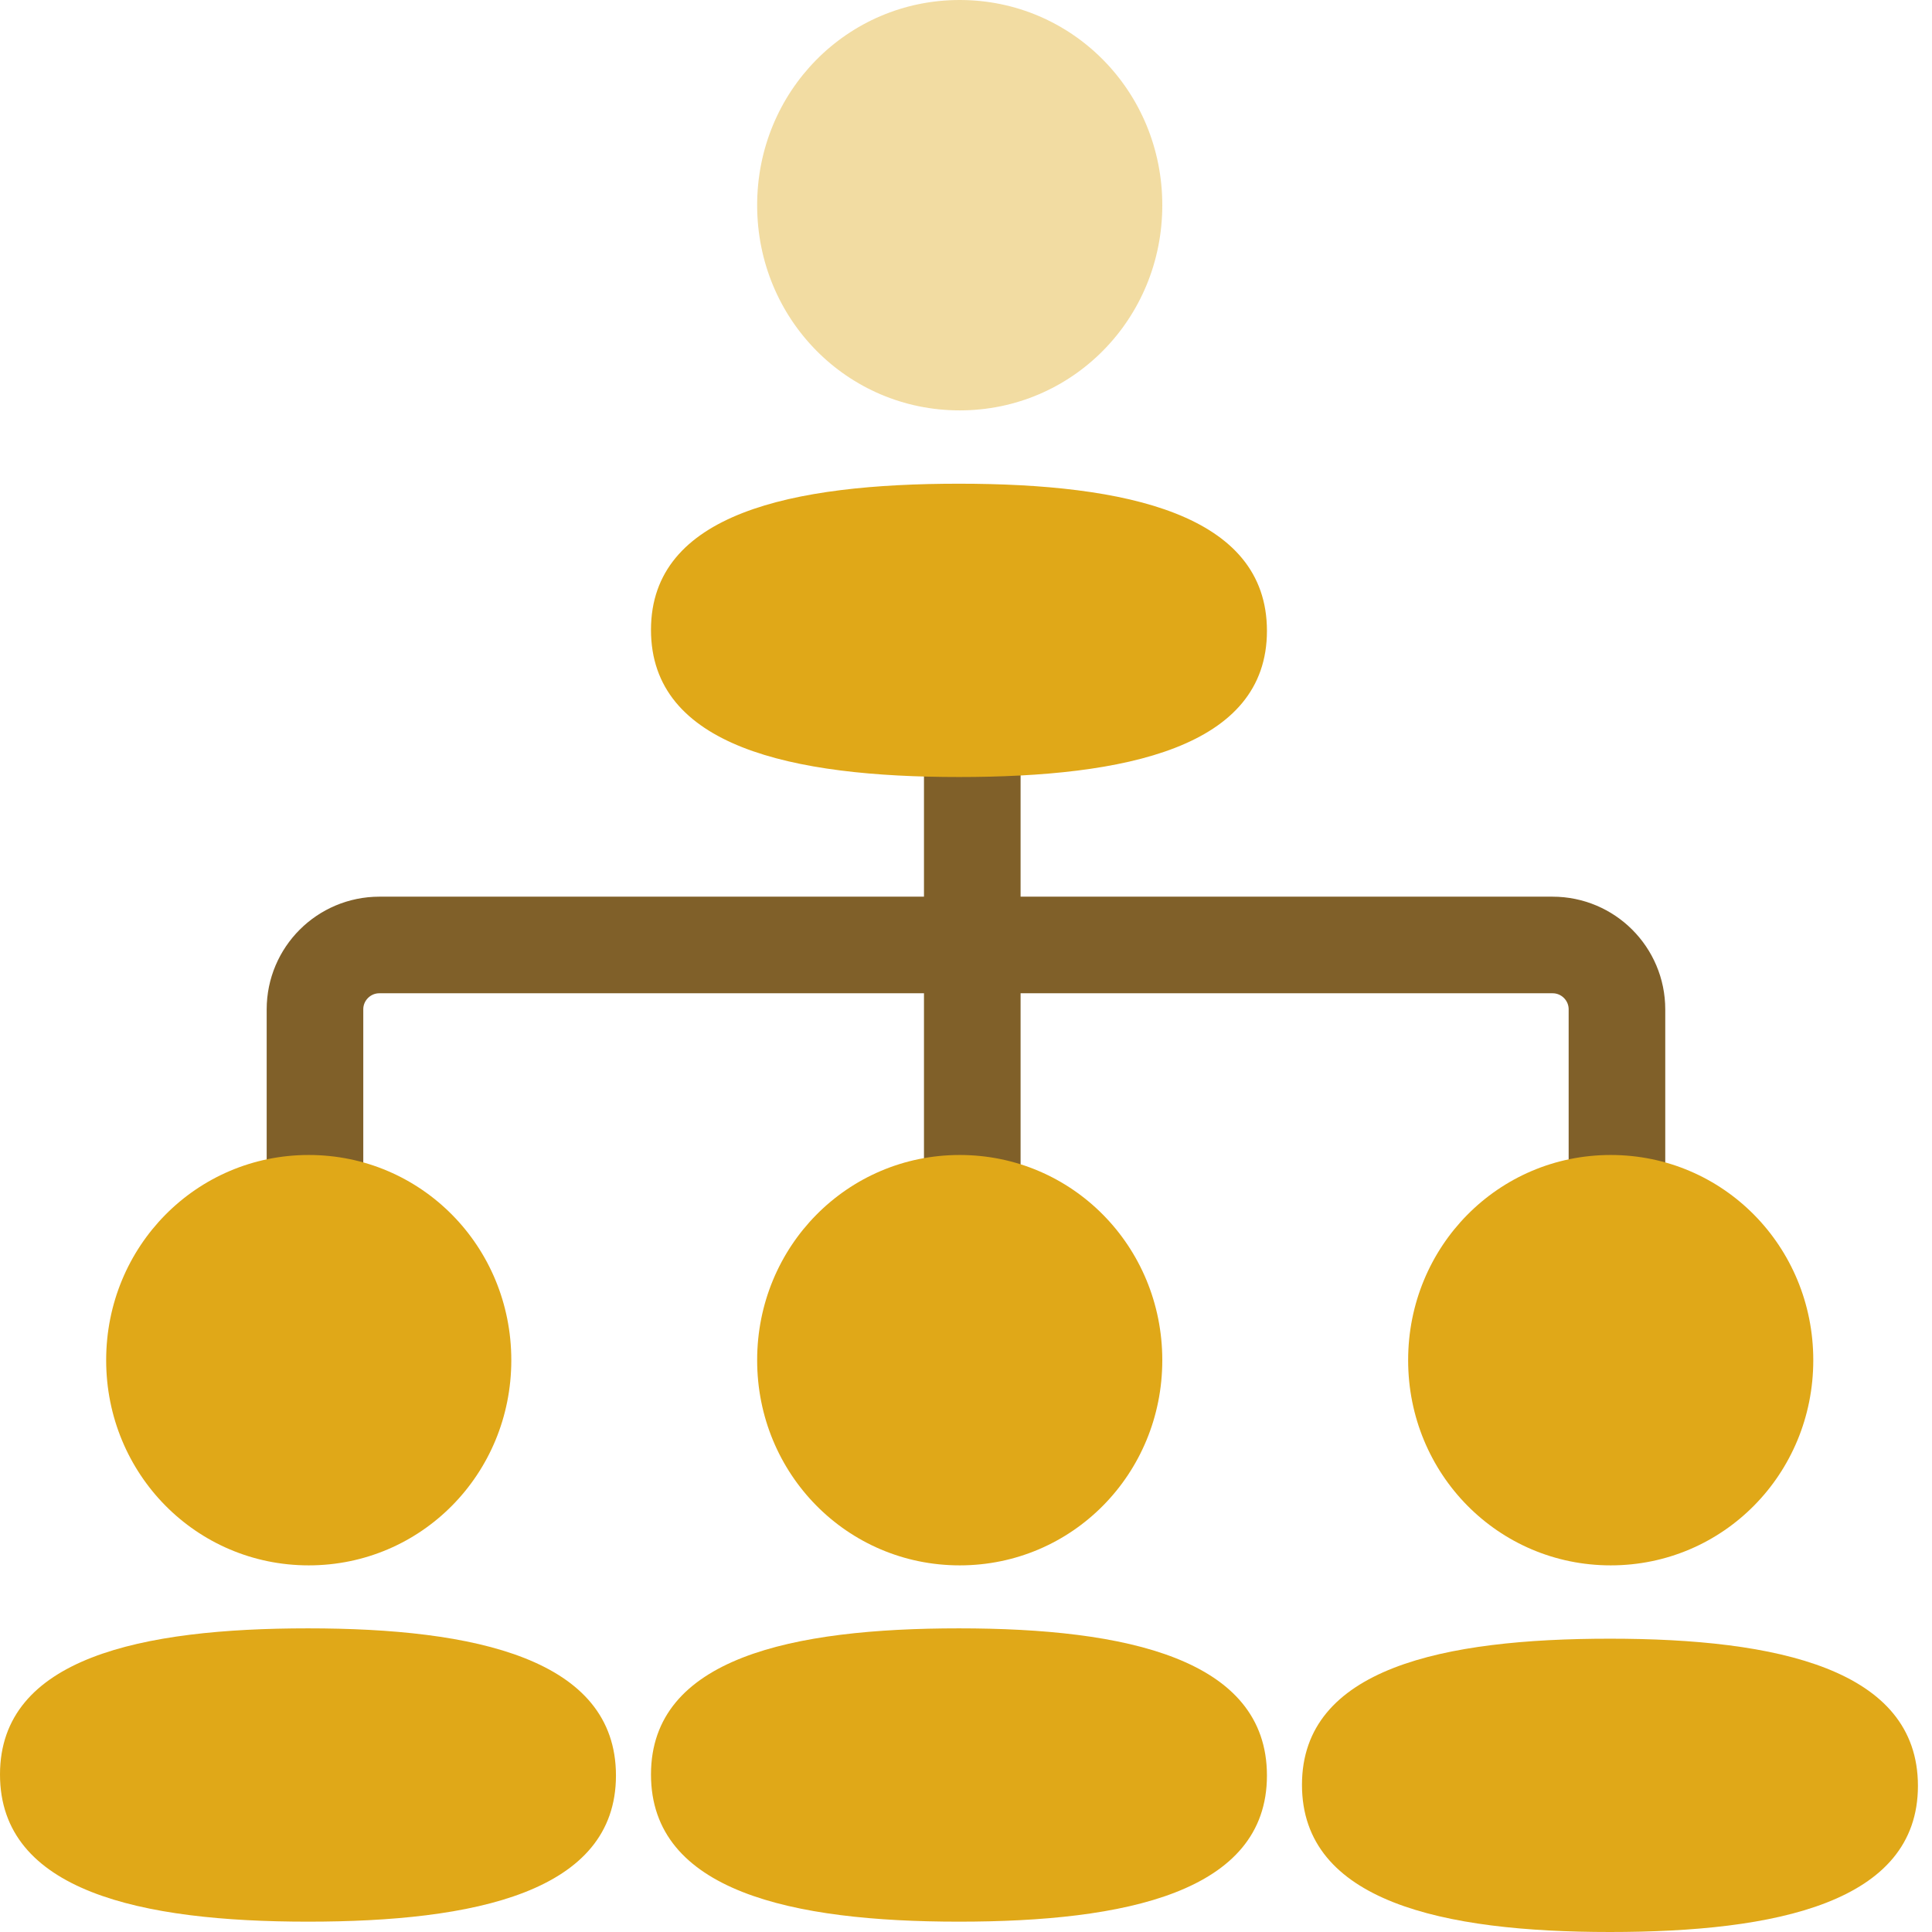 <svg width="60" height="60" viewBox="0 0 60 60" fill="none" xmlns="http://www.w3.org/2000/svg">
<line x1="30.195" y1="23.477" x2="30.195" y2="38.477" stroke="#806029" stroke-width="3"/>
<path d="M29.781 15.022C24.622 15.022 20.217 15.931 20.217 19.561C20.217 23.19 24.595 24.131 29.781 24.131C34.94 24.131 39.346 23.222 39.346 19.592C39.346 15.962 34.968 15.022 29.781 15.022Z" fill="#E0A818"/>
<path opacity="0.4" d="M29.805 12.745C33.297 12.745 36.096 9.91 36.096 6.373C36.096 2.836 33.297 0 29.805 0C26.313 0 23.514 2.836 23.514 6.373C23.514 9.91 26.313 12.745 29.805 12.745Z" fill="#E0A818"/>
<path d="M9.782 37.825V31.347C9.782 30.243 10.678 29.347 11.782 29.347H48.216C49.321 29.347 50.216 30.243 50.216 31.347V37.825" stroke="#806029" stroke-width="3"/>
<path d="M9.565 50.57C4.405 50.57 0 51.479 0 55.109C0 58.738 4.378 59.679 9.565 59.679C14.723 59.679 19.129 58.771 19.129 55.141C19.129 51.51 14.751 50.57 9.565 50.57Z" fill="#E0A818"/>
<path d="M9.588 48.614C13.08 48.614 15.879 45.779 15.879 42.242C15.879 38.705 13.08 35.869 9.588 35.869C6.096 35.869 3.297 38.705 3.297 42.242C3.297 45.779 6.096 48.614 9.588 48.614Z" fill="#E0A818"/>
<path d="M49.998 50.891C44.839 50.891 40.434 51.799 40.434 55.429C40.434 59.058 44.812 60 49.998 60C55.157 60 59.563 59.091 59.563 55.461C59.563 51.831 55.185 50.891 49.998 50.891Z" fill="#E0A818"/>
<path d="M50.022 48.614C53.514 48.614 56.313 45.779 56.313 42.242C56.313 38.705 53.514 35.869 50.022 35.869C46.53 35.869 43.731 38.705 43.731 42.242C43.731 45.779 46.53 48.614 50.022 48.614Z" fill="#E0A818"/>
<path d="M29.781 50.57C24.622 50.57 20.217 51.479 20.217 55.109C20.217 58.738 24.595 59.679 29.781 59.679C34.94 59.679 39.346 58.771 39.346 55.141C39.346 51.51 34.968 50.57 29.781 50.57Z" fill="#E0A818"/>
<path d="M29.805 48.614C33.297 48.614 36.096 45.779 36.096 42.242C36.096 38.705 33.297 35.869 29.805 35.869C26.313 35.869 23.514 38.705 23.514 42.242C23.514 45.779 26.313 48.614 29.805 48.614Z" fill="#E0A818"/>
</svg>
